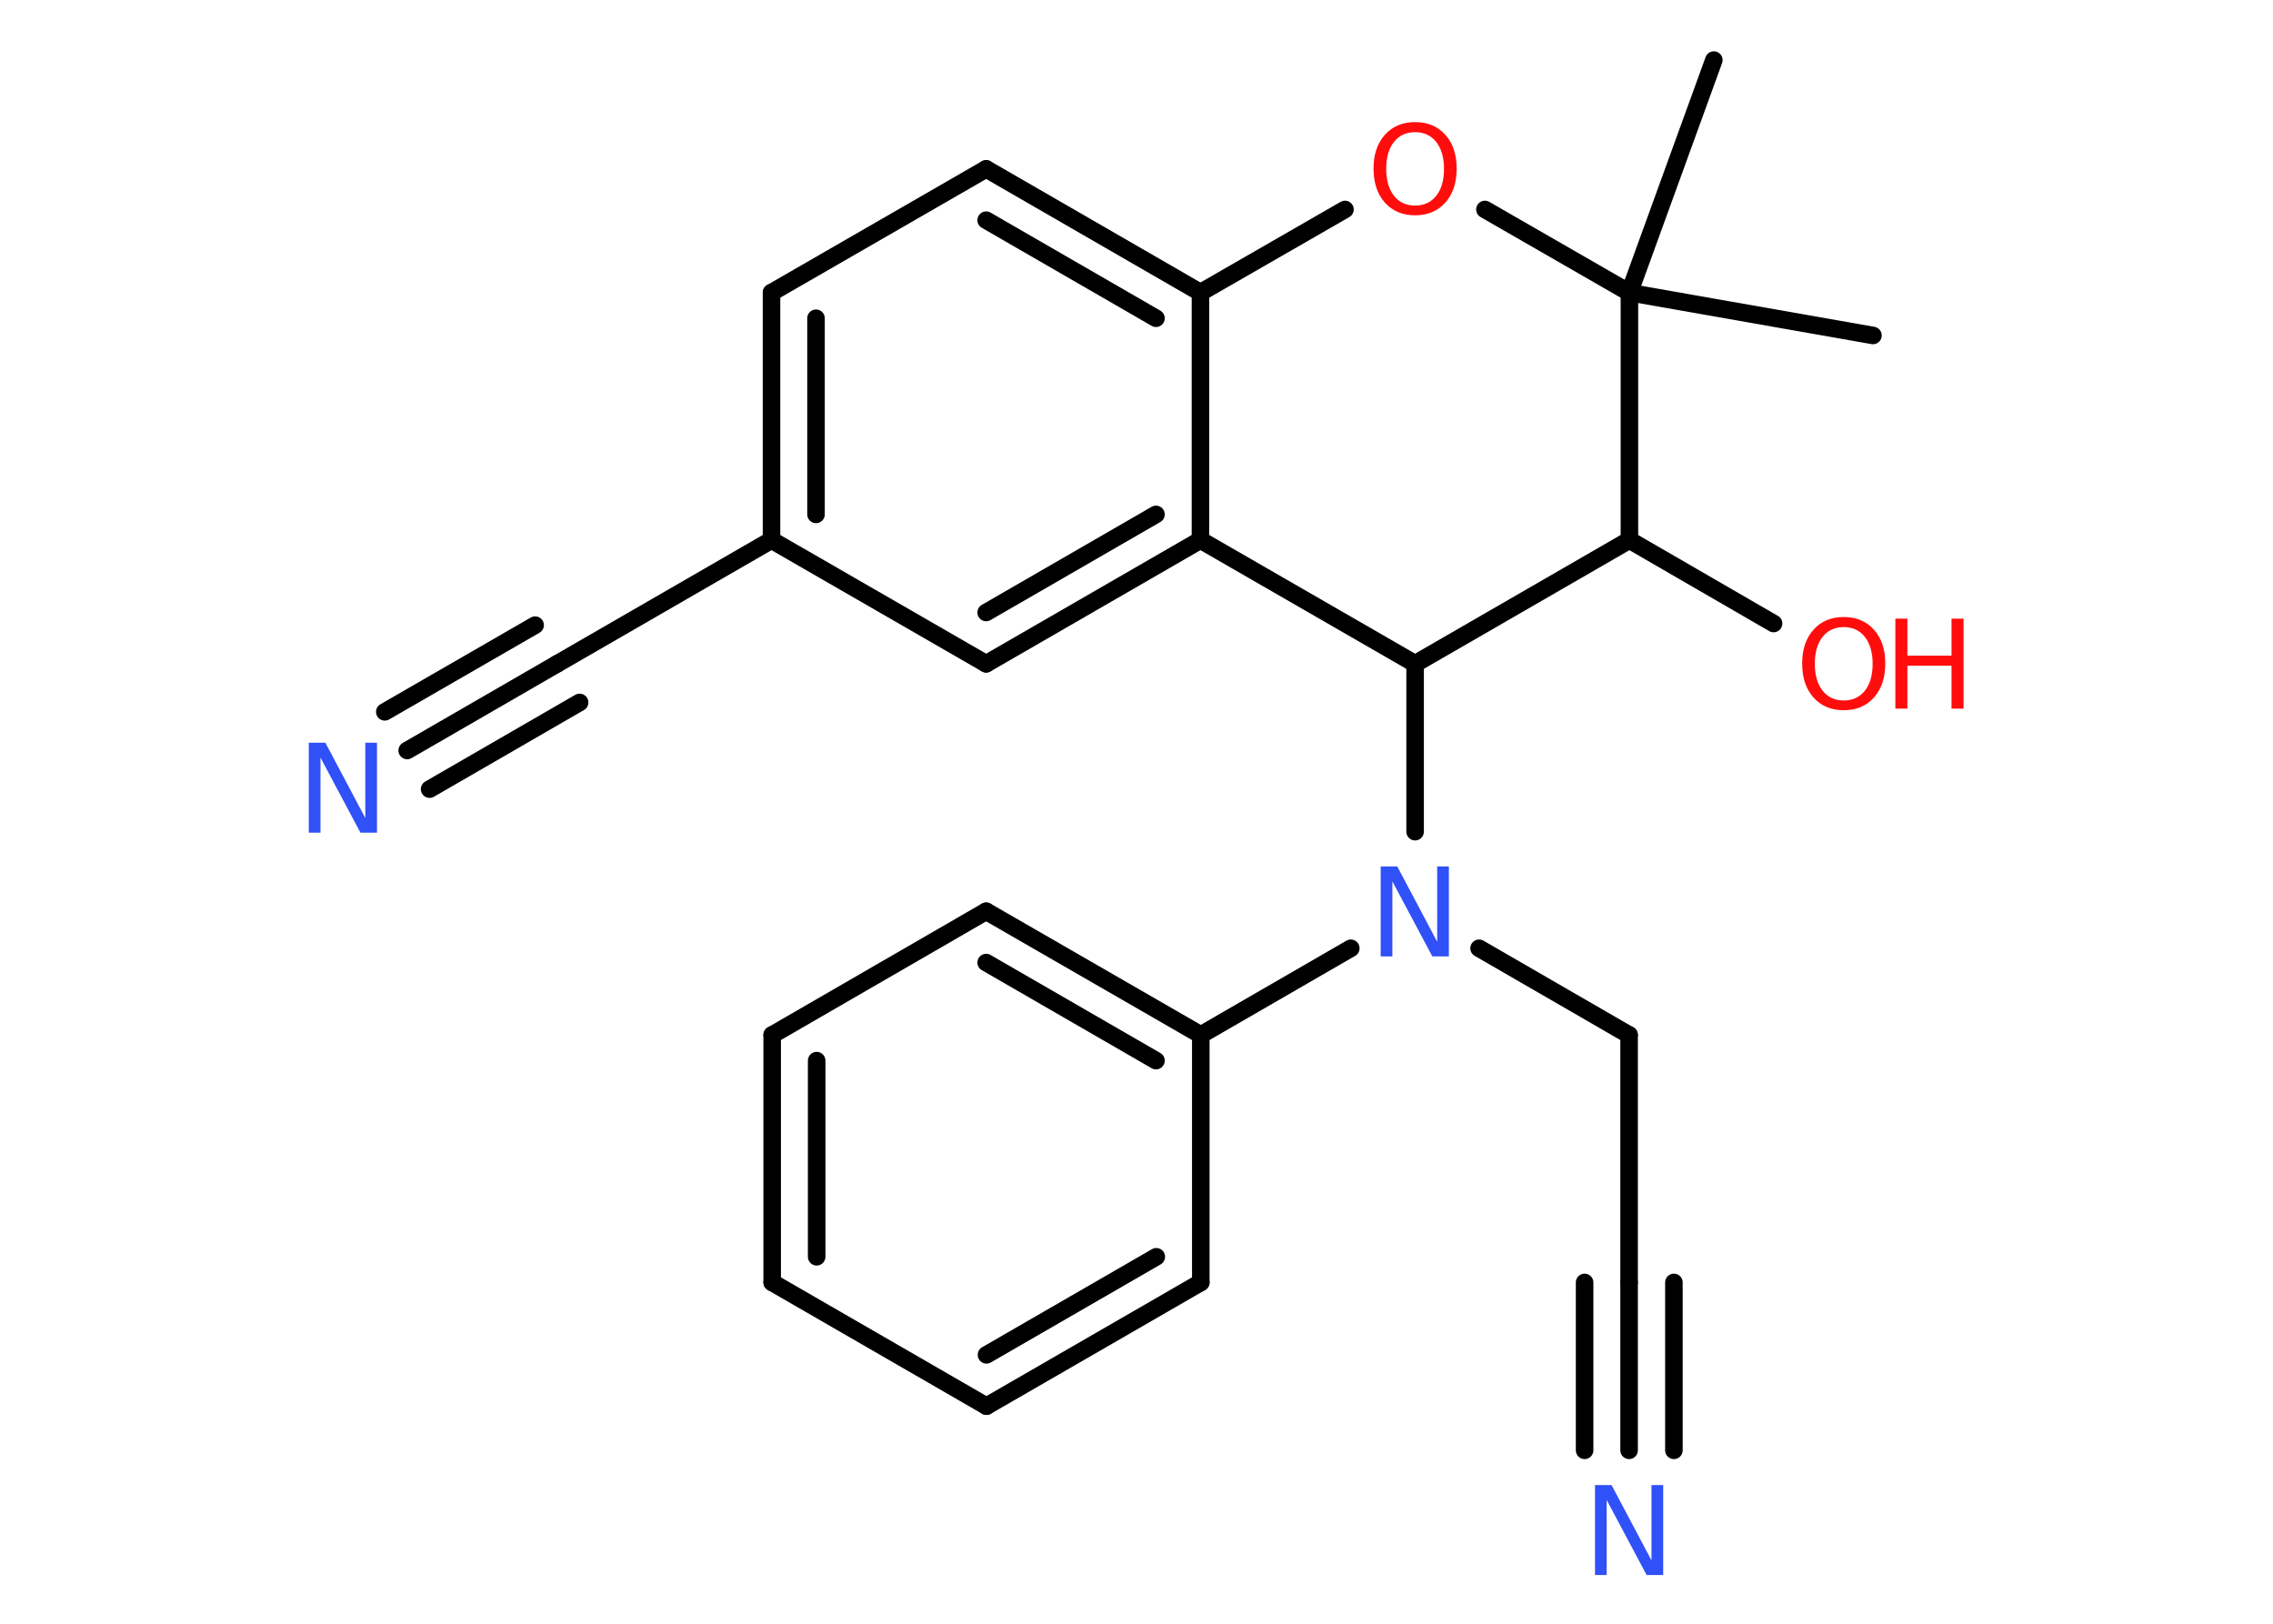 <?xml version='1.0' encoding='UTF-8'?>
<!DOCTYPE svg PUBLIC "-//W3C//DTD SVG 1.1//EN" "http://www.w3.org/Graphics/SVG/1.1/DTD/svg11.dtd">
<svg version='1.2' xmlns='http://www.w3.org/2000/svg' xmlns:xlink='http://www.w3.org/1999/xlink' width='70.0mm' height='50.0mm' viewBox='0 0 70.0 50.0'>
  <desc>Generated by the Chemistry Development Kit (http://github.com/cdk)</desc>
  <g stroke-linecap='round' stroke-linejoin='round' stroke='#000000' stroke-width='.54' fill='#FF0D0D'>
    <rect x='.0' y='.0' width='70.0' height='50.0' fill='#FFFFFF' stroke='none'/>
    <g id='mol1' class='mol'>
      <line id='mol1bnd1' class='bond' x1='57.68' y1='10.33' x2='50.18' y2='9.01'/>
      <line id='mol1bnd2' class='bond' x1='50.18' y1='9.01' x2='52.78' y2='1.85'/>
      <line id='mol1bnd3' class='bond' x1='50.18' y1='9.01' x2='45.73' y2='6.45'/>
      <line id='mol1bnd4' class='bond' x1='41.42' y1='6.45' x2='36.97' y2='9.01'/>
      <g id='mol1bnd5' class='bond'>
        <line x1='36.97' y1='9.01' x2='30.37' y2='5.2'/>
        <line x1='35.6' y1='9.8' x2='30.37' y2='6.78'/>
      </g>
      <line id='mol1bnd6' class='bond' x1='30.37' y1='5.2' x2='23.76' y2='9.01'/>
      <g id='mol1bnd7' class='bond'>
        <line x1='23.76' y1='9.01' x2='23.76' y2='16.63'/>
        <line x1='25.13' y1='9.8' x2='25.13' y2='15.84'/>
      </g>
      <line id='mol1bnd8' class='bond' x1='23.76' y1='16.63' x2='17.16' y2='20.44'/>
      <g id='mol1bnd9' class='bond'>
        <line x1='17.16' y1='20.44' x2='12.54' y2='23.11'/>
        <line x1='17.85' y1='21.63' x2='13.23' y2='24.3'/>
        <line x1='16.48' y1='19.25' x2='11.85' y2='21.92'/>
      </g>
      <line id='mol1bnd10' class='bond' x1='23.76' y1='16.63' x2='30.37' y2='20.44'/>
      <g id='mol1bnd11' class='bond'>
        <line x1='30.37' y1='20.44' x2='36.97' y2='16.63'/>
        <line x1='30.37' y1='18.86' x2='35.6' y2='15.84'/>
      </g>
      <line id='mol1bnd12' class='bond' x1='36.97' y1='9.01' x2='36.97' y2='16.63'/>
      <line id='mol1bnd13' class='bond' x1='36.97' y1='16.63' x2='43.58' y2='20.44'/>
      <line id='mol1bnd14' class='bond' x1='43.58' y1='20.44' x2='43.58' y2='25.61'/>
      <line id='mol1bnd15' class='bond' x1='45.55' y1='29.2' x2='50.17' y2='31.87'/>
      <line id='mol1bnd16' class='bond' x1='50.17' y1='31.87' x2='50.17' y2='39.49'/>
      <g id='mol1bnd17' class='bond'>
        <line x1='50.17' y1='39.49' x2='50.17' y2='44.66'/>
        <line x1='51.55' y1='39.49' x2='51.55' y2='44.66'/>
        <line x1='48.8' y1='39.49' x2='48.8' y2='44.66'/>
      </g>
      <line id='mol1bnd18' class='bond' x1='41.6' y1='29.2' x2='36.98' y2='31.87'/>
      <g id='mol1bnd19' class='bond'>
        <line x1='36.98' y1='31.87' x2='30.37' y2='28.06'/>
        <line x1='35.6' y1='32.66' x2='30.37' y2='29.64'/>
      </g>
      <line id='mol1bnd20' class='bond' x1='30.37' y1='28.06' x2='23.78' y2='31.87'/>
      <g id='mol1bnd21' class='bond'>
        <line x1='23.78' y1='31.87' x2='23.78' y2='39.49'/>
        <line x1='25.15' y1='32.66' x2='25.15' y2='38.7'/>
      </g>
      <line id='mol1bnd22' class='bond' x1='23.78' y1='39.49' x2='30.38' y2='43.3'/>
      <g id='mol1bnd23' class='bond'>
        <line x1='30.38' y1='43.3' x2='36.98' y2='39.49'/>
        <line x1='30.38' y1='41.72' x2='35.61' y2='38.7'/>
      </g>
      <line id='mol1bnd24' class='bond' x1='36.98' y1='31.87' x2='36.98' y2='39.49'/>
      <line id='mol1bnd25' class='bond' x1='43.58' y1='20.44' x2='50.18' y2='16.63'/>
      <line id='mol1bnd26' class='bond' x1='50.18' y1='9.01' x2='50.18' y2='16.63'/>
      <line id='mol1bnd27' class='bond' x1='50.18' y1='16.63' x2='54.62' y2='19.2'/>
      <path id='mol1atm4' class='atom' d='M43.58 4.07q-.41 .0 -.65 .3q-.24 .3 -.24 .83q.0 .52 .24 .83q.24 .3 .65 .3q.41 .0 .65 -.3q.24 -.3 .24 -.83q.0 -.52 -.24 -.83q-.24 -.3 -.65 -.3zM43.58 3.76q.58 .0 .93 .39q.35 .39 .35 1.04q.0 .66 -.35 1.05q-.35 .39 -.93 .39q-.58 .0 -.93 -.39q-.35 -.39 -.35 -1.05q.0 -.65 .35 -1.04q.35 -.39 .93 -.39z' stroke='none'/>
      <path id='mol1atm10' class='atom' d='M9.52 22.87h.5l1.23 2.32v-2.32h.36v2.77h-.51l-1.23 -2.31v2.31h-.36v-2.77z' stroke='none' fill='#3050F8'/>
      <path id='mol1atm14' class='atom' d='M42.53 26.68h.5l1.23 2.32v-2.32h.36v2.77h-.51l-1.23 -2.31v2.31h-.36v-2.77z' stroke='none' fill='#3050F8'/>
      <path id='mol1atm17' class='atom' d='M49.13 45.73h.5l1.23 2.32v-2.32h.36v2.77h-.51l-1.23 -2.31v2.31h-.36v-2.77z' stroke='none' fill='#3050F8'/>
      <g id='mol1atm25' class='atom'>
        <path d='M56.78 19.31q-.41 .0 -.65 .3q-.24 .3 -.24 .83q.0 .52 .24 .83q.24 .3 .65 .3q.41 .0 .65 -.3q.24 -.3 .24 -.83q.0 -.52 -.24 -.83q-.24 -.3 -.65 -.3zM56.78 19.0q.58 .0 .93 .39q.35 .39 .35 1.04q.0 .66 -.35 1.05q-.35 .39 -.93 .39q-.58 .0 -.93 -.39q-.35 -.39 -.35 -1.05q.0 -.65 .35 -1.04q.35 -.39 .93 -.39z' stroke='none'/>
        <path d='M58.37 19.05h.37v1.14h1.36v-1.14h.37v2.77h-.37v-1.32h-1.36v1.32h-.37v-2.77z' stroke='none'/>
      </g>
    </g>
  </g>
</svg>
